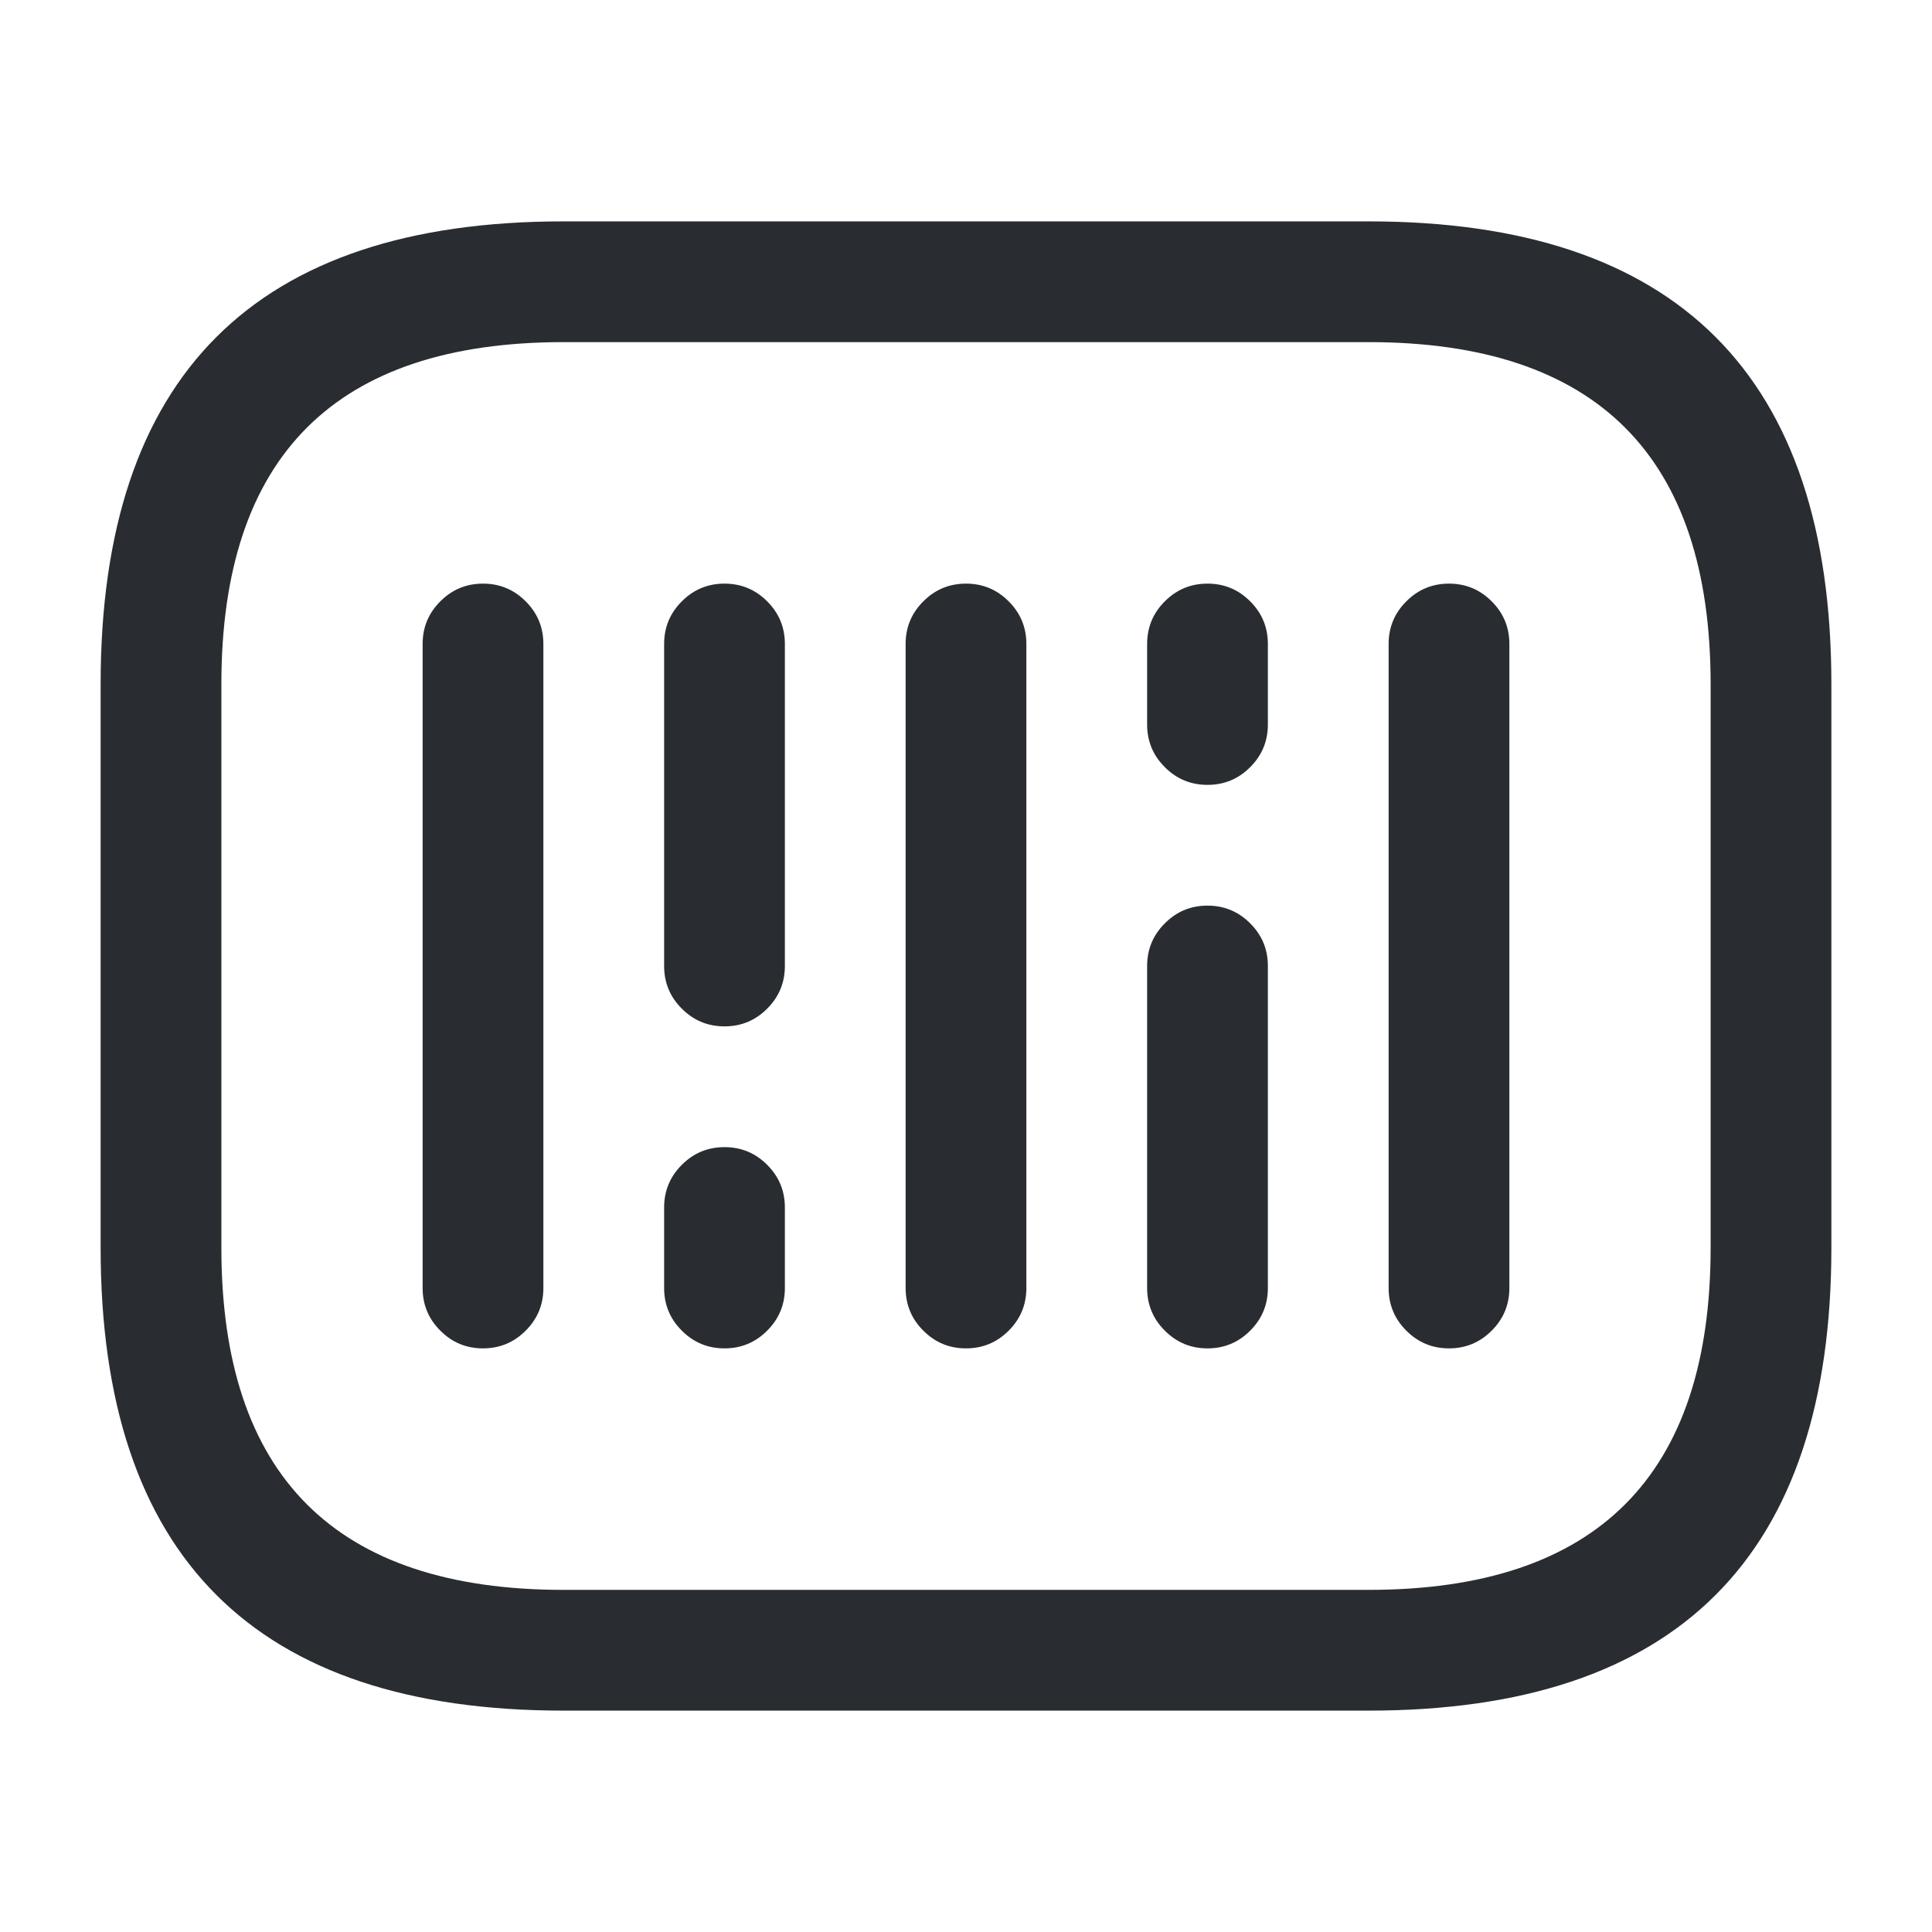<svg xmlns="http://www.w3.org/2000/svg" width="24" height="24" viewBox="0 0 24 24">
  <defs/>
  <path fill="#292D32" d="M17,21.25 L7,21.25 Q1.25,21.25 1.25,15.5 L1.25,8.5 Q1.25,2.75 7,2.75 L17,2.75 Q22.75,2.75 22.75,8.5 L22.75,15.5 Q22.75,21.25 17,21.25 Z M17,19.75 Q21.25,19.75 21.25,15.5 L21.25,8.5 Q21.25,4.25 17,4.25 L7,4.25 Q2.75,4.25 2.75,8.5 L2.75,15.5 Q2.75,19.75 7,19.75 Z"/>
  <path fill="#292D32" d="M6.75,8 L6.75,16 Q6.75,16.311 6.53,16.53 Q6.311,16.75 6,16.75 Q5.689,16.75 5.47,16.53 Q5.25,16.311 5.25,16 L5.25,8 Q5.25,7.689 5.47,7.47 Q5.689,7.25 6,7.25 Q6.311,7.25 6.53,7.47 Q6.75,7.689 6.75,8 Z"/>
  <path fill="#292D32" d="M9.75,8 L9.75,12 Q9.75,12.311 9.53,12.53 Q9.311,12.75 9,12.75 Q8.689,12.75 8.47,12.53 Q8.25,12.311 8.25,12 L8.25,8 Q8.25,7.689 8.47,7.47 Q8.689,7.25 9,7.25 Q9.311,7.25 9.53,7.47 Q9.75,7.689 9.75,8 Z"/>
  <path fill="#292D32" d="M9.75,15 L9.75,16 Q9.75,16.311 9.53,16.53 Q9.311,16.75 9,16.75 Q8.689,16.75 8.47,16.53 Q8.25,16.311 8.25,16 L8.25,15 Q8.25,14.689 8.47,14.47 Q8.689,14.25 9,14.25 Q9.311,14.25 9.53,14.47 Q9.75,14.689 9.75,15 Z"/>
  <path fill="#292D32" d="M15.75,8 L15.75,9 Q15.75,9.311 15.53,9.53 Q15.311,9.75 15,9.75 Q14.689,9.75 14.47,9.53 Q14.25,9.311 14.25,9 L14.25,8 Q14.25,7.689 14.47,7.47 Q14.689,7.25 15,7.25 Q15.311,7.25 15.53,7.47 Q15.75,7.689 15.75,8 Z"/>
  <path fill="#292D32" d="M12.75,8 L12.75,16 Q12.75,16.311 12.53,16.53 Q12.311,16.75 12,16.75 Q11.689,16.75 11.47,16.53 Q11.25,16.311 11.25,16 L11.25,8 Q11.25,7.689 11.47,7.47 Q11.689,7.25 12,7.25 Q12.311,7.25 12.53,7.47 Q12.75,7.689 12.75,8 Z"/>
  <path fill="#292D32" d="M15.75,12 L15.75,16 Q15.75,16.311 15.53,16.53 Q15.311,16.75 15,16.75 Q14.689,16.75 14.47,16.53 Q14.25,16.311 14.25,16 L14.25,12 Q14.25,11.689 14.47,11.47 Q14.689,11.25 15,11.25 Q15.311,11.25 15.53,11.47 Q15.75,11.689 15.75,12 Z"/>
  <path fill="#292D32" d="M18.75,8 L18.75,16 Q18.75,16.311 18.53,16.53 Q18.311,16.75 18,16.75 Q17.689,16.75 17.47,16.53 Q17.25,16.311 17.25,16 L17.25,8 Q17.25,7.689 17.47,7.47 Q17.689,7.25 18,7.25 Q18.311,7.25 18.53,7.47 Q18.75,7.689 18.75,8 Z"/>
</svg>

